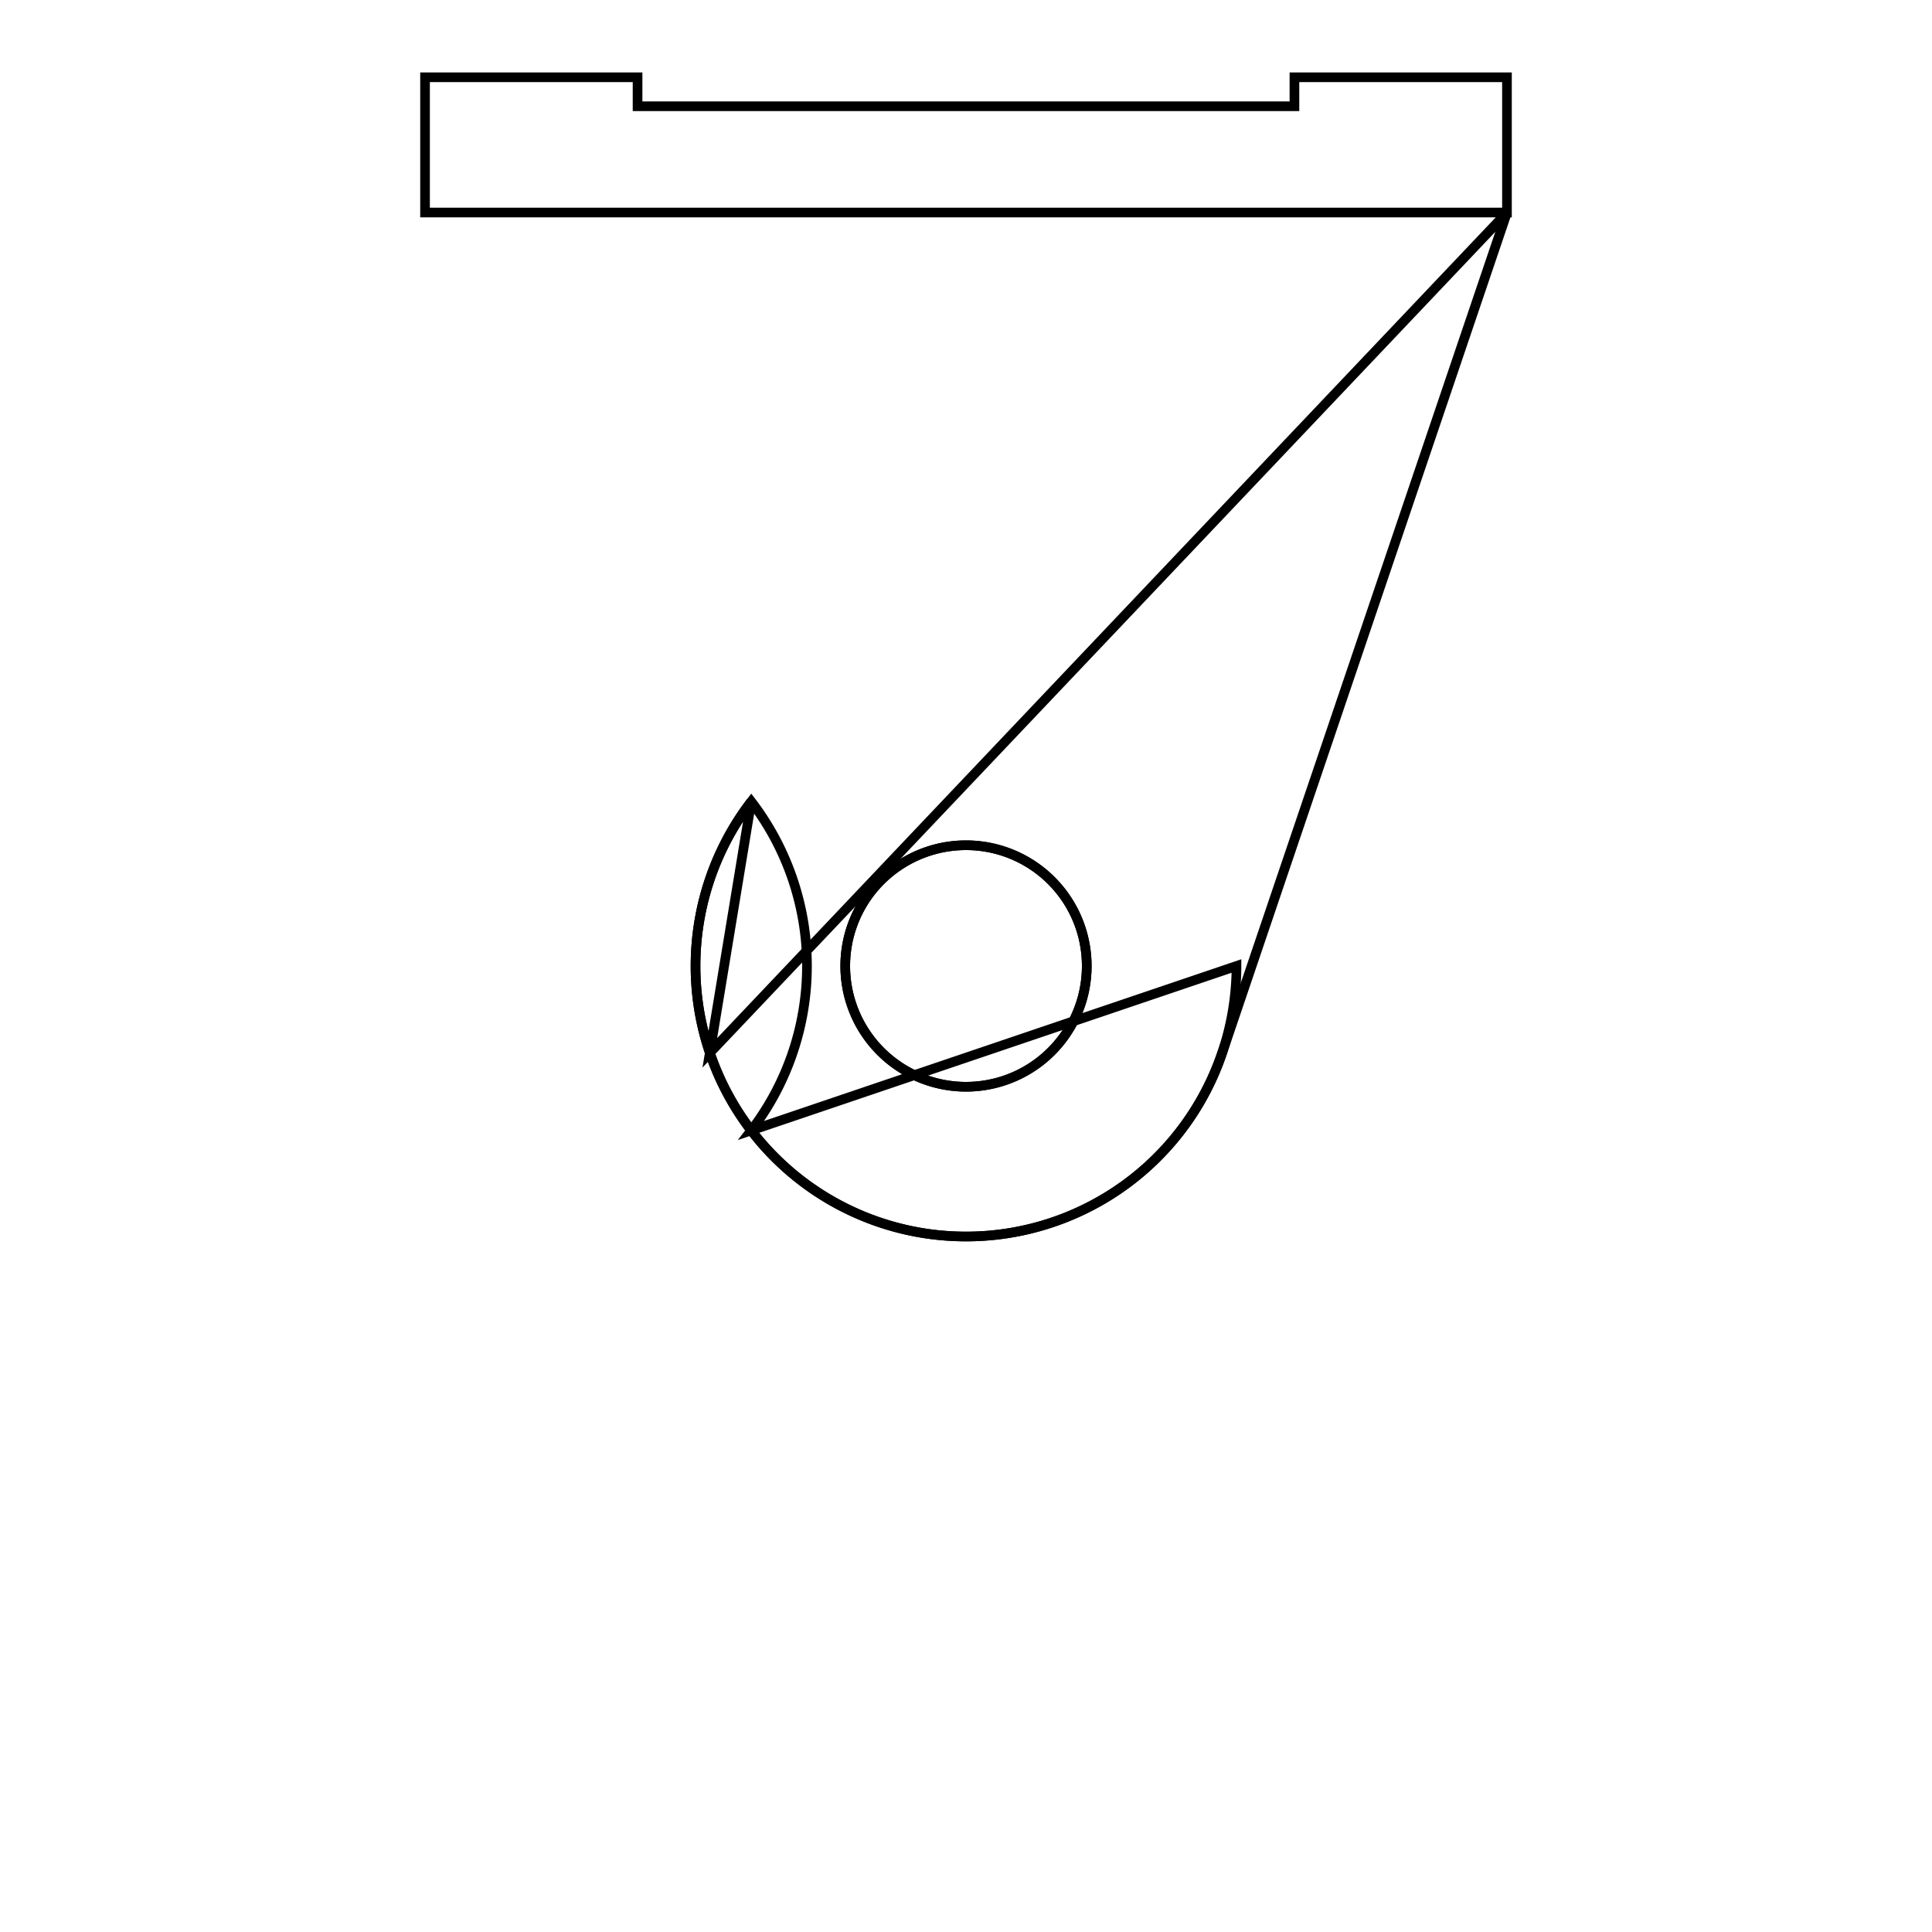 <svg version='1.1' x='0px' y='0px' viewBox='-10 -10 20 20' xmlns='http://www.w3.org/2000/svg'><style>path{stroke:black; stroke-width: 0.1; fill: transparent}</style><path d='M1.25,0,A1.25,1.25,0,0,1,-1.25,1.5308084989341916e-16,A1.25,1.25,0,0,1,1.25,-3.061616997868383e-16,Z'/>
<path d='M1.25,0,A1.25,1.25,0,0,1,-1.25,1.5308084989341916e-16,A1.25,1.25,0,0,1,1.25,-3.061616997868383e-16,Z'/>
<path d='M2.8,0,A2.8,2.8,0,1,1,-2.223,-1.702,A2.8,2.8,0,0,1,-2.223,1.702,Z'/>
<path d='M5.6,-7.8,L2.652,0.899,A2.8,2.8,0,1,1,-2.223,-1.702,L-2.652,0.899,L5.6,-7.8,Z'/>
<path d='M-5.6,-9.2,L-3.4,-9.2,L-3.4,-8.9,L3.4,-8.9,L3.4,-9.2,L5.6,-9.2,L5.6,-7.8,L5.6,-7.8,L-5.6,-7.8,Z'/></svg>